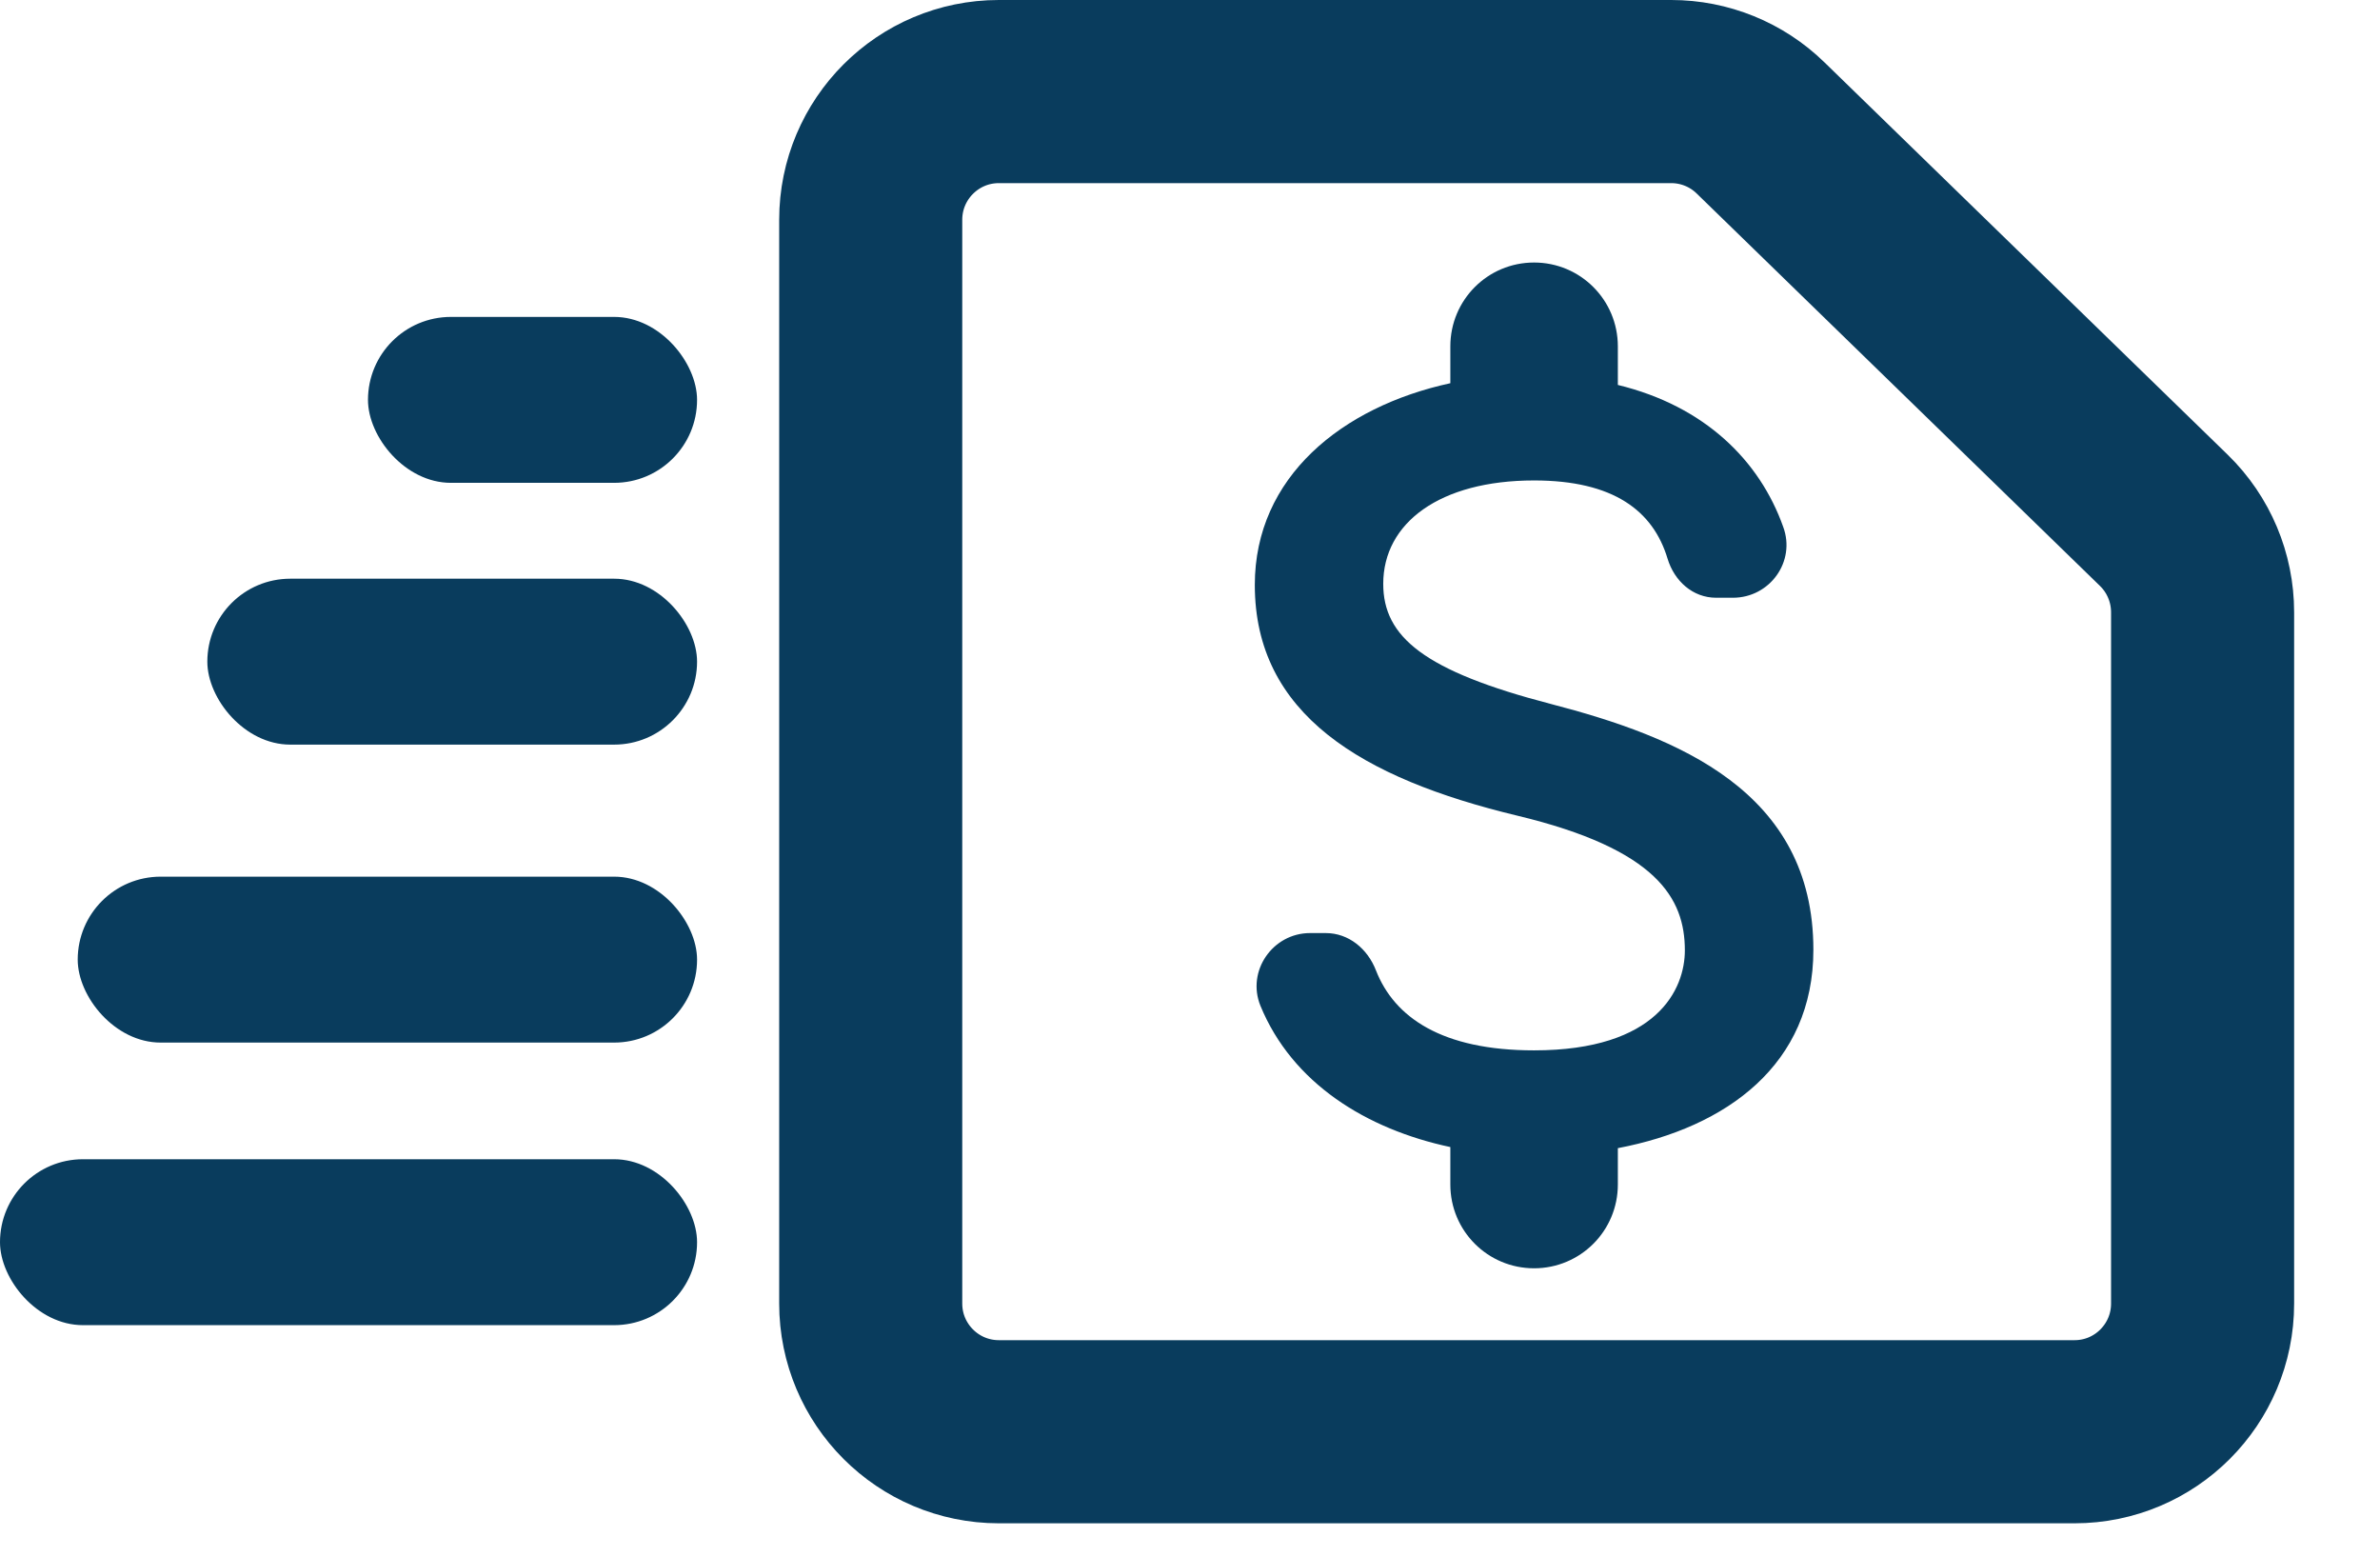 <svg width="26" height="17" viewBox="0 0 26 17" fill="none" xmlns="http://www.w3.org/2000/svg">
<rect y="12.66" width="7.615" height="1.812" rx="0.906" fill="#093C5D"/>
<rect x="0.849" y="9.574" width="6.766" height="1.812" rx="0.906" fill="#093C5D"/>
<rect x="2.265" y="6.32" width="5.35" height="1.812" rx="0.906" fill="#093C5D"/>
<rect x="4.02" y="3.461" width="3.595" height="1.812" rx="0.906" fill="#093C5D"/>
<path d="M10.912 1H18.257C18.621 1 18.972 1.142 19.233 1.397L23.639 5.683C23.91 5.947 24.062 6.309 24.062 6.687V14.236C24.062 15.009 23.436 15.636 22.663 15.636H10.912C10.139 15.636 9.512 15.009 9.512 14.236V2.4C9.512 1.627 10.139 1 10.912 1Z" stroke="#093C5D" stroke-width="2"/>
<path d="M16.942 7.688C15.557 7.328 15.111 6.956 15.111 6.376C15.111 5.711 15.728 5.247 16.759 5.247C17.625 5.247 18.059 5.577 18.217 6.101C18.291 6.345 18.492 6.528 18.748 6.528H18.931C19.334 6.528 19.621 6.132 19.48 5.753C19.224 5.033 18.626 4.435 17.674 4.204V3.783C17.674 3.276 17.265 2.867 16.759 2.867C16.252 2.867 15.844 3.276 15.844 3.783V4.185C14.66 4.442 13.708 5.21 13.708 6.388C13.708 7.798 14.873 8.499 16.576 8.908C18.101 9.274 18.406 9.811 18.406 10.379C18.406 10.8 18.107 11.471 16.759 11.471C15.752 11.471 15.233 11.111 15.032 10.599C14.94 10.361 14.733 10.19 14.483 10.19H14.312C13.903 10.19 13.616 10.605 13.769 10.983C14.117 11.831 14.928 12.332 15.844 12.527V12.936C15.844 13.442 16.252 13.851 16.759 13.851C17.265 13.851 17.674 13.442 17.674 12.936V12.539C18.864 12.313 19.81 11.624 19.81 10.373C19.81 8.64 18.327 8.048 16.942 7.688Z" fill="#093C5D"/>
</svg>
